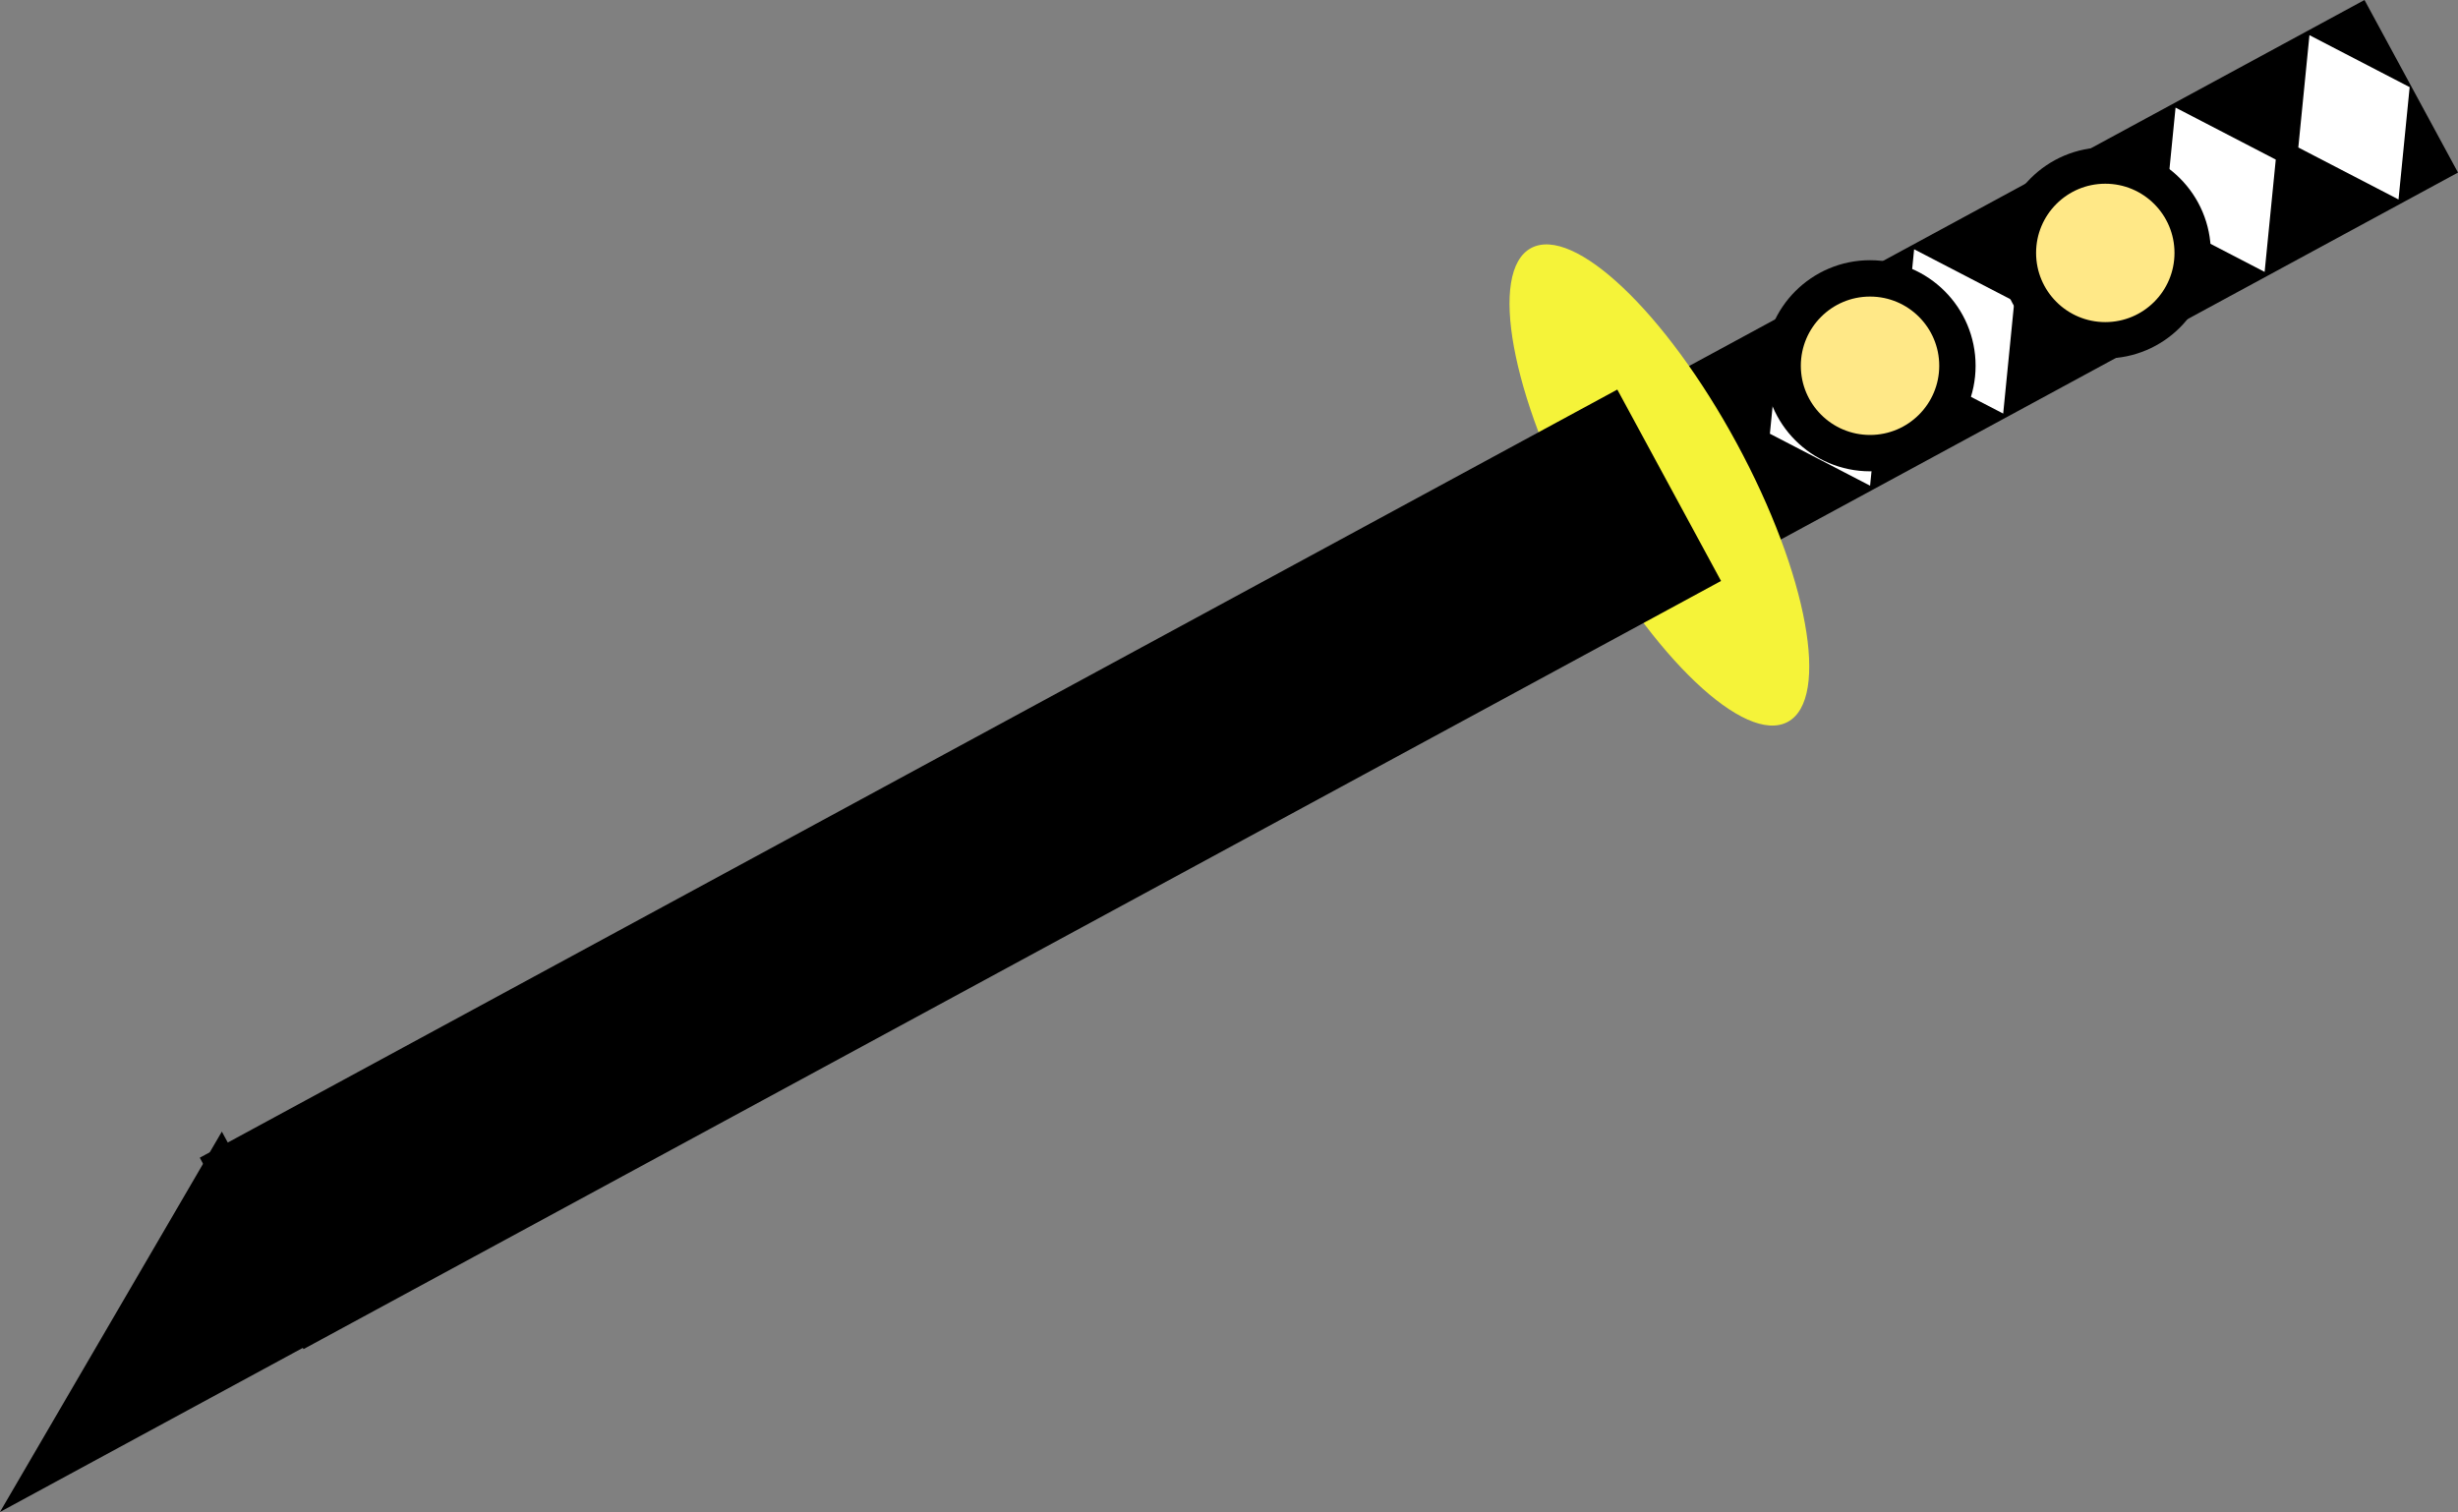 <svg version="1.1" xmlns="http://www.w3.org/2000/svg" xmlns:xlink="http://www.w3.org/1999/xlink" width="84.505" height="51.987" viewBox="0,0,84.505,51.987"><rect x="0" y="0" width="84.505" height="51.987" fill="#808080" stroke="none"/><g transform="translate(-186.149,-140.505)"><g data-paper-data="{&quot;isPaintingLayer&quot;:true}" fill-rule="nonzero" stroke-linejoin="miter" stroke-miterlimit="10" stroke-dasharray="" stroke-dashoffset="0" style="mix-blend-mode: normal"><g data-paper-data="{&quot;index&quot;:null}" stroke-width="0"><g stroke="#000000" stroke-linecap="butt"><g><path d="M270.654,146.438l-28.15,15.256l-3.215,-5.933l28.15,-15.256z" fill="#000000"/><g fill="#ffffff"><path d="M268.992,143.501l-0.383,3.862l-3.445,-1.787l0.383,-3.862z"/><path d="M250.825,153.343l-0.383,3.862l-3.445,-1.787l0.383,-3.862z"/><path d="M255.401,150.863l-0.383,3.862l-3.445,-1.787l0.383,-3.862z"/><path d="M259.932,148.407l-0.383,3.862l-3.445,-1.787l0.383,-3.862z"/><path d="M264.389,145.992l-0.383,3.862l-3.445,-1.787l0.383,-3.862z"/></g></g><path d="M238.784,149.036c1.467,-0.795 4.632,2.207 7.07,6.705c2.438,4.498 3.225,8.789 1.758,9.584c-1.467,0.795 -4.632,-2.207 -7.07,-6.705c-2.438,-4.498 -3.225,-8.789 -1.758,-9.584z" fill="#f5f339"/></g><g stroke="none"><g fill="#ffffff"><path d="M244.403,160.41l-47.855,25.935l-3.09,-5.702l47.855,-25.935z" stroke-linecap="butt"/><path d="M193.523,180.564l3.101,5.722l-9.366,5.076z" stroke-linecap="round"/></g><g fill="#cccccc"><path d="M244.403,160.41l-47.196,25.578l-2.831,-5.224l47.196,-25.578z" stroke-linecap="butt"/><path d="M194.441,180.688l2.841,5.243l-9.237,5.006z" stroke-linecap="round"/></g></g></g><g data-paper-data="{&quot;index&quot;:null}" fill="#000000" stroke="#000000" stroke-width="1"><path d="M244.64,160.279l-47.855,25.935l-3.09,-5.702l47.855,-25.935z" stroke-linecap="butt"/><path d="M193.76,180.433l3.085,5.693l-9.366,5.076z" stroke-linecap="round"/></g><path d="M255.524,149.201c0,-1.659 1.345,-3.004 3.004,-3.004c1.659,0 3.004,1.345 3.004,3.004c0,1.659 -1.345,3.004 -3.004,3.004c-1.659,0 -3.004,-1.345 -3.004,-3.004z" fill="#ffe887" stroke="#000000" stroke-width="1.25" stroke-linecap="butt"/><path d="M247.436,153.081c0,-1.659 1.345,-3.004 3.004,-3.004c1.659,0 3.004,1.345 3.004,3.004c0,1.659 -1.345,3.004 -3.004,3.004c-1.659,0 -3.004,-1.345 -3.004,-3.004z" fill="#ffe887" stroke="#000000" stroke-width="1.25" stroke-linecap="butt"/></g></g></svg>
